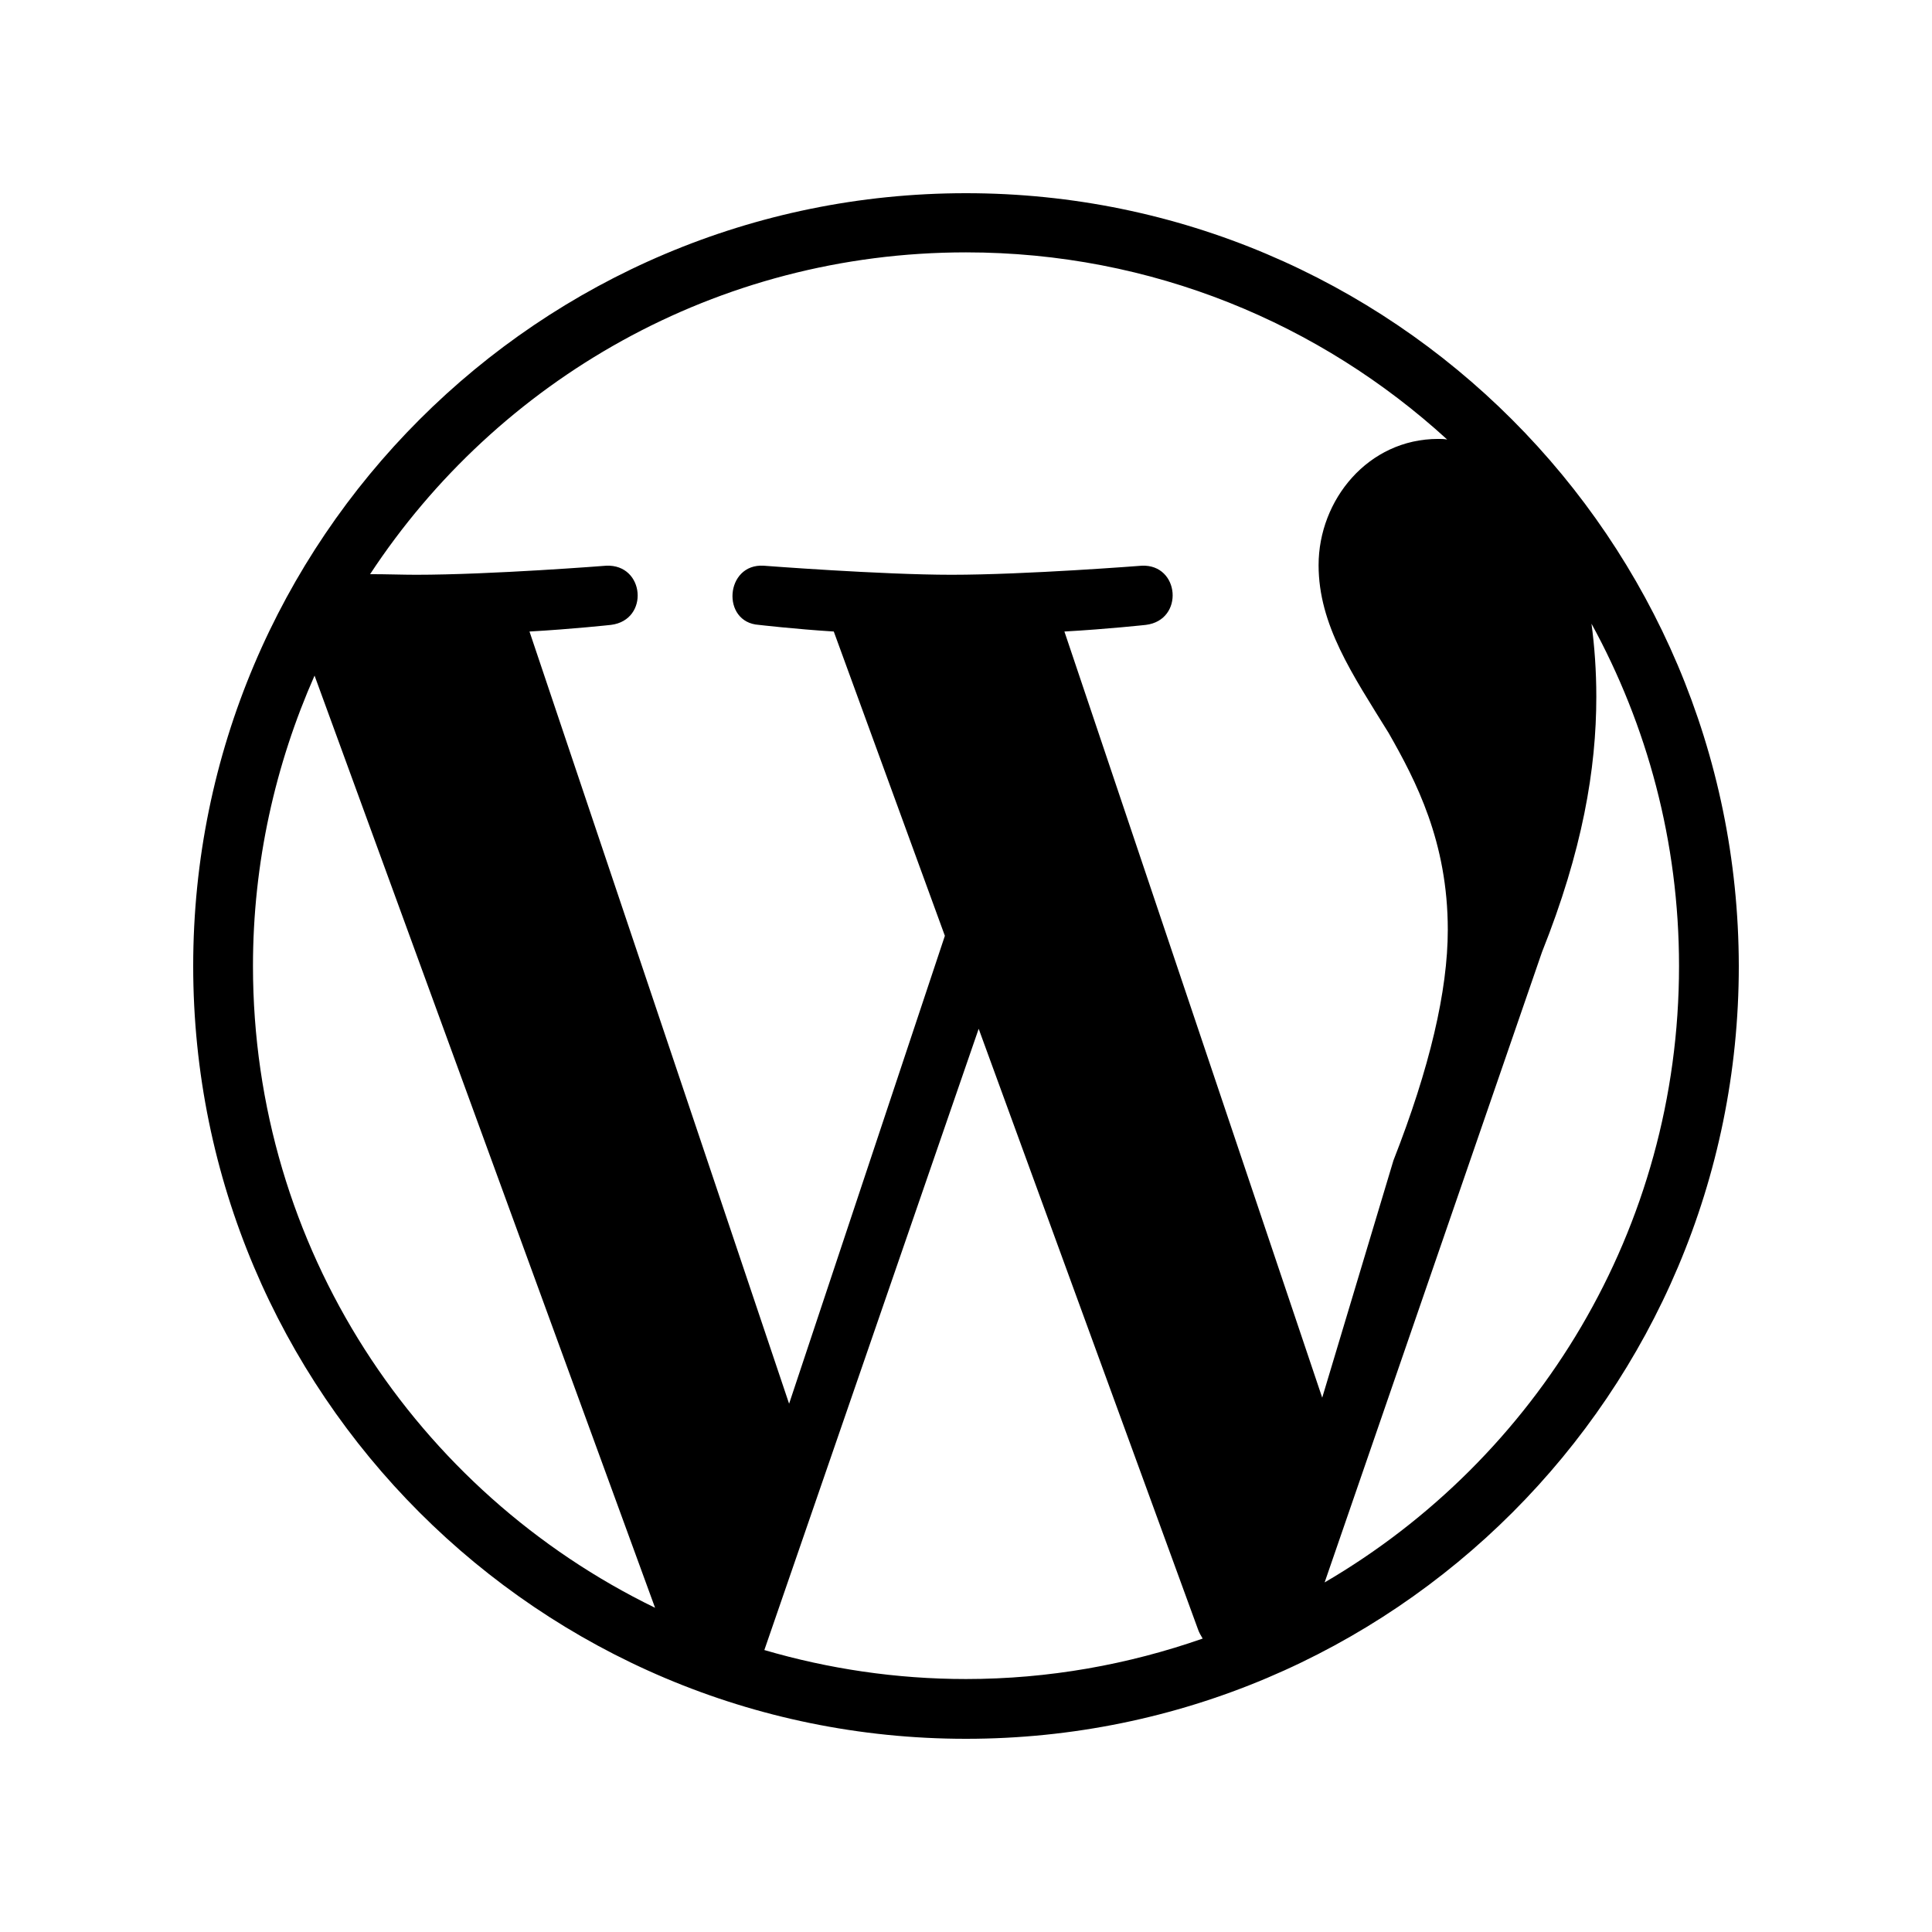 <?xml version="1.0" encoding="utf-8"?>
<!-- Generator: Adobe Illustrator 25.0.0, SVG Export Plug-In . SVG Version: 6.00 Build 0)  -->
<svg version="1.1" id="Layer_1" xmlns="http://www.w3.org/2000/svg" xmlns:xlink="http://www.w3.org/1999/xlink" x="0px" y="0px"
	 viewBox="0 0 320 320" style="enable-background:new 0 0 320 320;" xml:space="preserve">
<g id="Layer_1_1_">
</g>
<g>
	<g>
		<path id="WordPress" d="M32,160c0,70.7,57.3,128,128,128s128-57.3,128-128c-0.1-70.7-57.4-128-128-128C89.3,32,32,89.3,32,160z
			 M41.9,160c0-17.1,3.7-33.4,10.2-48.1l56.4,154.4C69,247.1,41.9,206.7,41.9,160z M160,278.1c-11.6,0-22.8-1.7-33.4-4.8l35.5-102.9
			l36.3,99.4c0.2,0.6,0.5,1.1,0.8,1.6C186.9,275.7,173.7,278.1,160,278.1z M255.4,157.7c6.7-16.8,9-30.3,9-42.3
			c0-4.3-0.3-8.4-0.8-12.1c9.2,16.8,14.5,36.1,14.5,56.7c0,43.6-23.6,81.6-58.7,102.1L255.4,157.7z M230,121.4
			c4.5,7.9,9.8,18,9.8,32.6c0,10.1-3,22.9-9,38.2L219,231.5l-42.7-126.9c7.1-0.4,13.5-1.1,13.5-1.1c6.4-0.8,5.6-10.1-0.7-9.8
			c0,0-19.2,1.5-31.5,1.5c-11.6,0-31.1-1.5-31.1-1.5c-6.4-0.4-7.1,9.4-0.8,9.8c0,0,6,0.7,12.4,1.1l18.4,50.4l-25.8,77.5l-43-127.9
			c7.1-0.4,13.5-1.1,13.5-1.1c6.4-0.8,5.6-10.1-0.8-9.8c0,0-19.1,1.5-31.5,1.5c-2.2,0-4.8-0.1-7.6-0.1
			c21.1-32.1,57.4-53.3,98.7-53.3c30.8,0,58.7,11.8,79.7,31c-0.5-0.1-1-0.1-1.5-0.1c-11.6,0-19.8,10.1-19.8,20.9
			C218.4,103.5,224,111.7,230,121.4z"/>
	</g>
</g>
</svg>

